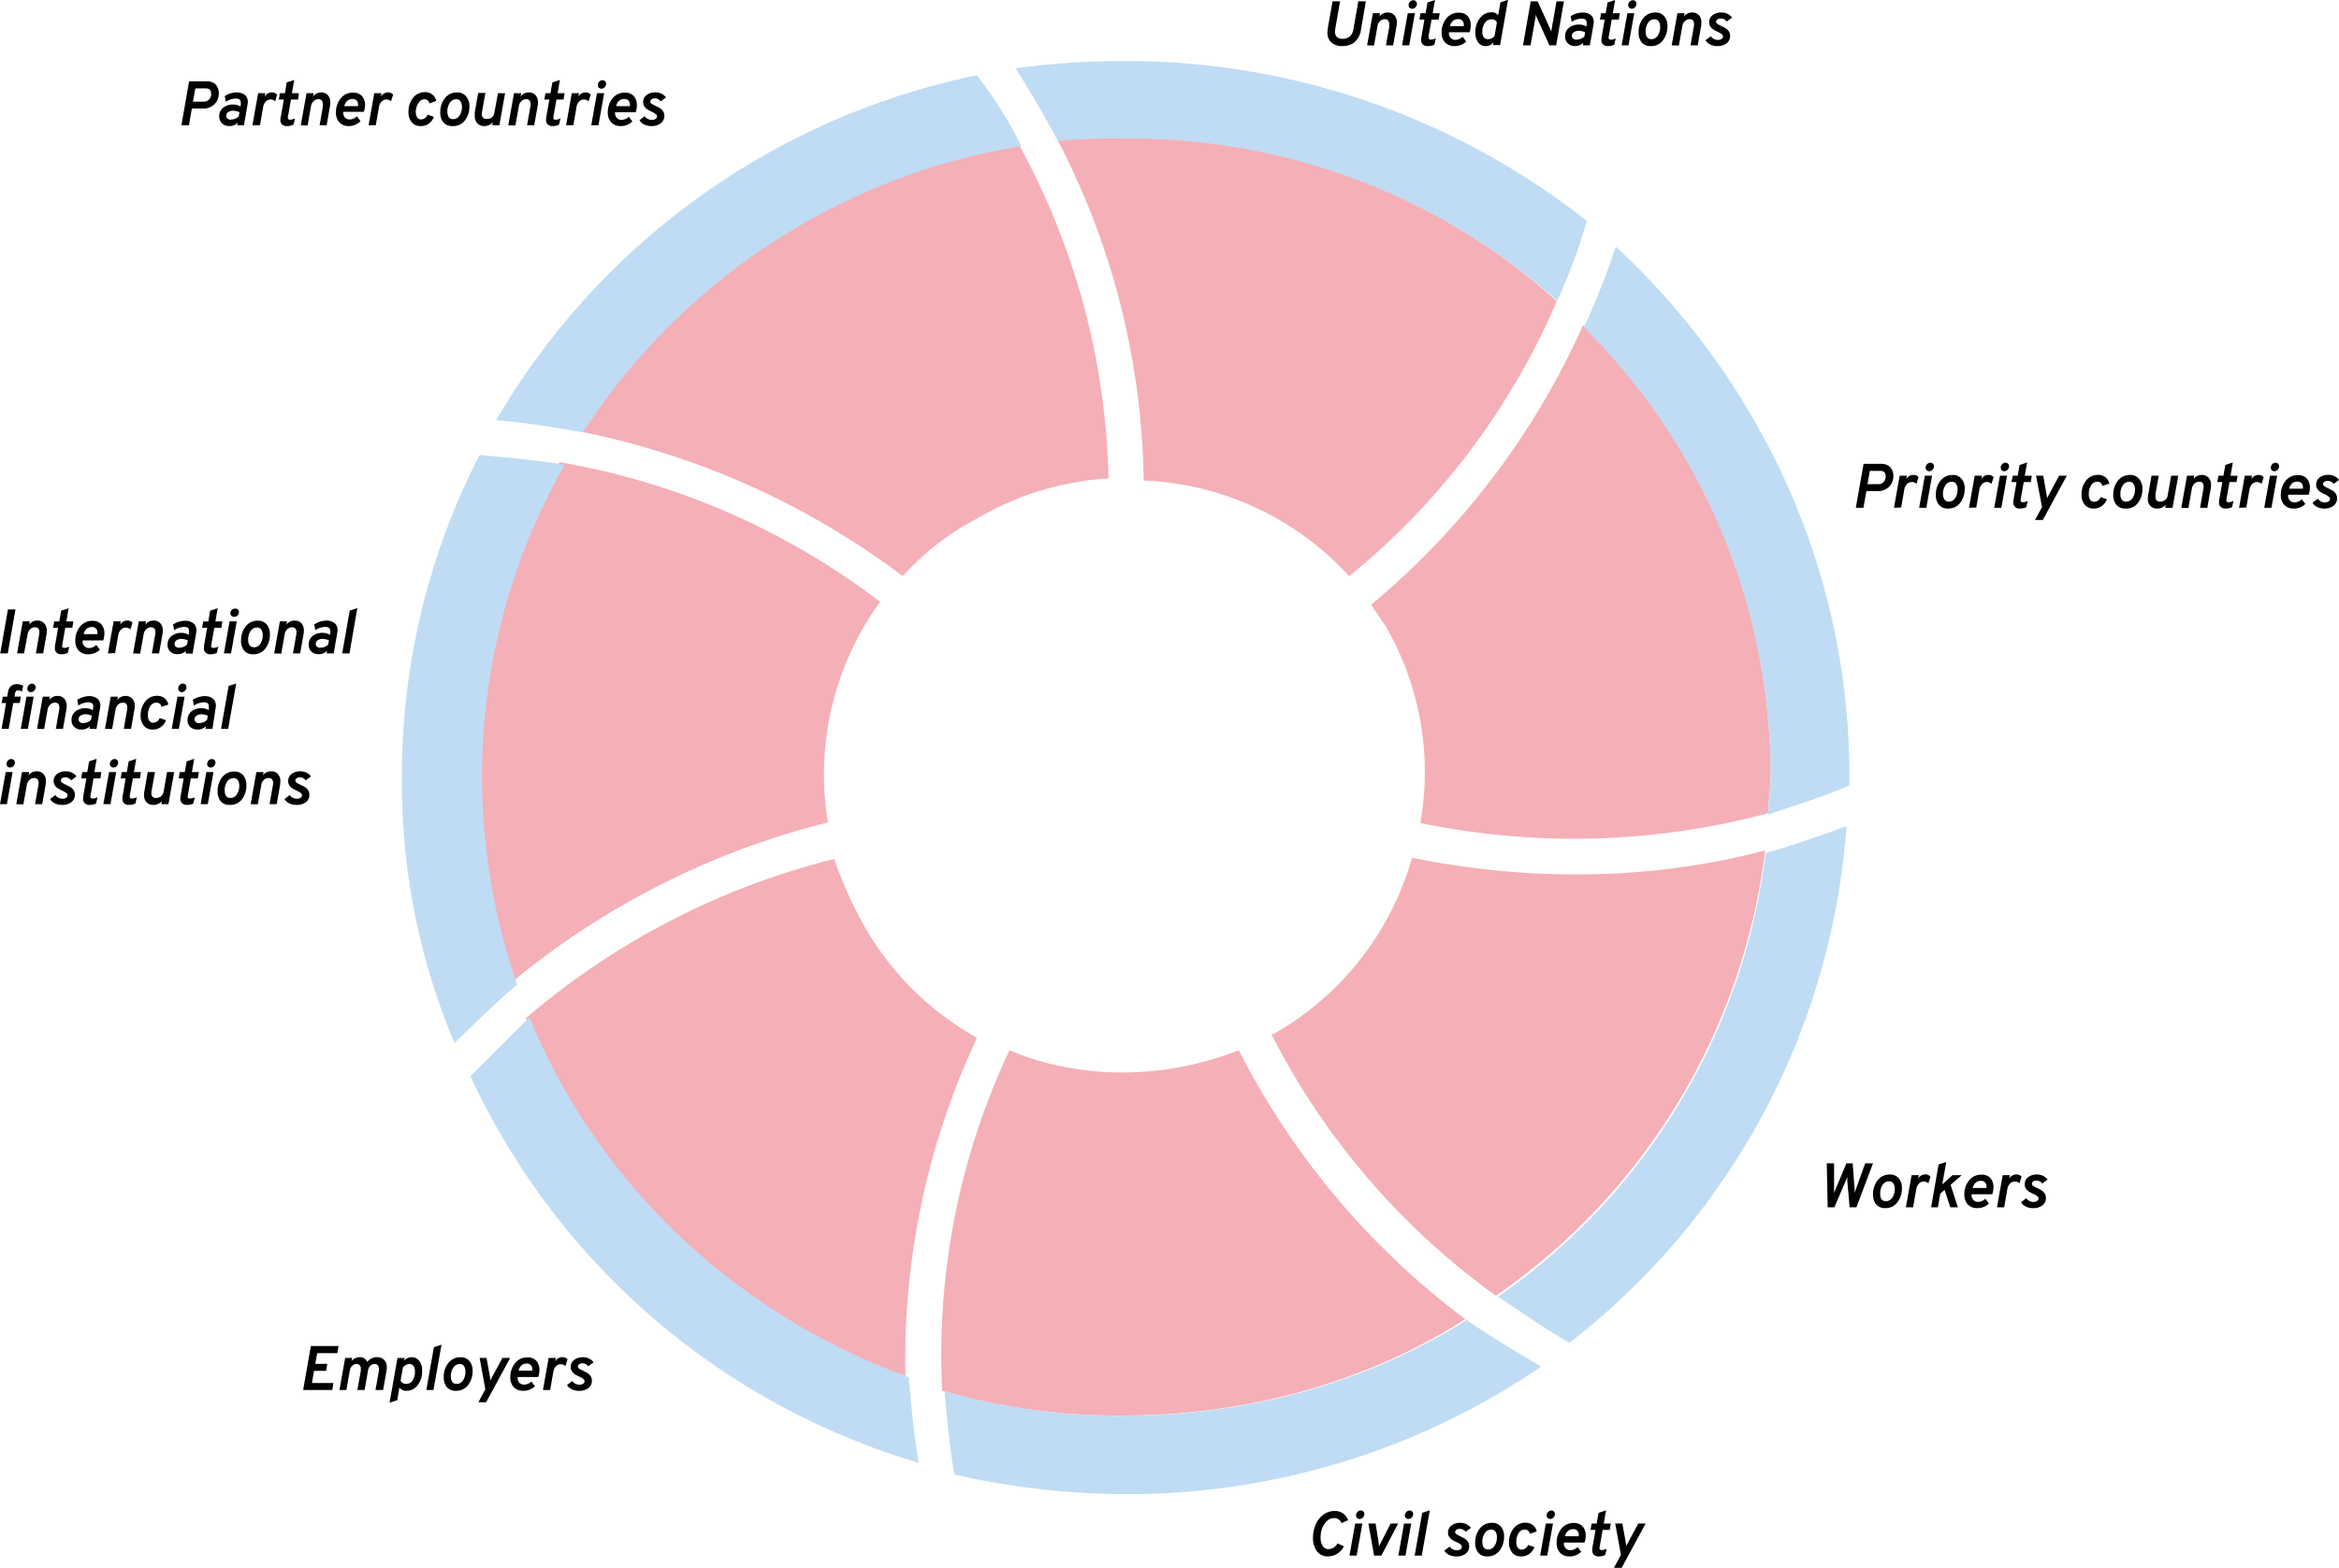 <svg xmlns="http://www.w3.org/2000/svg" viewBox="0 0 409.64 274.59"><path d="M235.85,9.48a2.78,2.78,0,0,1-1.85-.6,2.22,2.22,0,0,1-.72-1.8A6.57,6.57,0,0,1,233.39,6l.78-4.36h1.31l-.8,4.58a5.59,5.59,0,0,0-.08.73c0,.84.45,1.26,1.33,1.26a2,2,0,0,0,1.25-.4,2.22,2.22,0,0,0,.66-1.4l.84-4.77H240l-.84,4.87A3.62,3.62,0,0,1,238,8.82,3.38,3.38,0,0,1,235.85,9.48Z" transform="translate(-0.79 -1.41)"/><path d="M240.22,9.35l1-5.62h1.26l-.1.57a1.72,1.72,0,0,1,1.41-.7,1.52,1.52,0,0,1,1.21.48,1.85,1.85,0,0,1,.43,1.29,3.68,3.68,0,0,1-.09.79l-.56,3.19h-1.26l.57-3.18a3,3,0,0,0,0-.53c0-.58-.26-.87-.79-.87a1.22,1.22,0,0,0-.82.34,1.62,1.62,0,0,0-.47,1l-.58,3.28Z" transform="translate(-0.79 -1.41)"/><path d="M246.34,9.35l1-5.62h1.25l-1,5.62Zm1.76-6.41a.59.59,0,0,1-.44-.18.58.58,0,0,1-.17-.44.84.84,0,0,1,.25-.61.77.77,0,0,1,.56-.26.62.62,0,0,1,.46.18.59.59,0,0,1,.18.44.85.85,0,0,1-.26.61A.78.78,0,0,1,248.1,2.94Z" transform="translate(-0.79 -1.41)"/><path d="M250.8,9.48a1.14,1.14,0,0,1-.82-.29,1,1,0,0,1-.3-.76,3.71,3.71,0,0,1,.08-.73l.5-2.86h-.88l.19-1.11h.89l.33-1.88,1.31-.44-.4,2.32h1.23l-.19,1.11h-1.23L251,7.58A2.17,2.17,0,0,0,251,8c0,.23.14.35.41.35a2.13,2.13,0,0,0,.84-.23L252,9.24A2.57,2.57,0,0,1,250.8,9.48Z" transform="translate(-0.79 -1.41)"/><path d="M255.51,9.48a2.17,2.17,0,0,1-1.63-.63,2.42,2.42,0,0,1-.61-1.76,3.83,3.83,0,0,1,.83-2.46,2.67,2.67,0,0,1,2.19-1,2,2,0,0,1,1.53.59,2.3,2.3,0,0,1,.54,1.62,4,4,0,0,1-.2,1.22h-3.61v.12a1.2,1.2,0,0,0,.32.89,1.09,1.09,0,0,0,.8.32,1.77,1.77,0,0,0,1.27-.55l.63.84A2.87,2.87,0,0,1,255.51,9.48ZM254.73,6h2.41a.91.91,0,0,0,0-.33.9.9,0,0,0-1-.91,1.32,1.32,0,0,0-.91.33A1.74,1.74,0,0,0,254.73,6Z" transform="translate(-0.79 -1.41)"/><path d="M261,9.48a1.58,1.58,0,0,1-1.33-.64,2.79,2.79,0,0,1-.49-1.7A3.87,3.87,0,0,1,260,4.56a2.5,2.5,0,0,1,2-1,1.3,1.3,0,0,1,1.16.54l.41-2.29,1.33-.44-1.39,7.94h-1.24l.09-.5A1.65,1.65,0,0,1,261,9.48Zm.41-1.21a1.38,1.38,0,0,0,1.13-.56l.41-2.35A.91.91,0,0,0,262,4.8a1.32,1.32,0,0,0-1.16.62A2.75,2.75,0,0,0,260.4,7a1.59,1.59,0,0,0,.24.92A.8.8,0,0,0,261.36,8.27Z" transform="translate(-0.79 -1.41)"/><path d="M267.52,9.35l1.35-7.7h1.22l2.18,4.81a3,3,0,0,1,.21.55,5.43,5.43,0,0,1,.06-.55l.85-4.81h1.3l-1.36,7.7h-1.18L270,4.61a5.29,5.29,0,0,1-.24-.63s0,.25-.08.64l-.84,4.73Z" transform="translate(-0.79 -1.41)"/><path d="M278,9.35l.09-.45a2.07,2.07,0,0,1-1.53.58A1.76,1.76,0,0,1,275.38,9a1.57,1.57,0,0,1-.48-1.2,1.88,1.88,0,0,1,.68-1.54,2.79,2.79,0,0,1,1.77-.55,2.4,2.4,0,0,1,1.27.35l.05-.28a2,2,0,0,0,0-.39c0-.48-.28-.72-.85-.72a3.36,3.36,0,0,0-1.78.57l-.17-1A4,4,0,0,1,278,3.6a2.48,2.48,0,0,1,.61.07,2.16,2.16,0,0,1,.61.26,1.26,1.26,0,0,1,.5.52,1.78,1.78,0,0,1,.19.83,4.4,4.4,0,0,1-.08.63l-.6,3.44Zm-1.11-1a2,2,0,0,0,1.38-.55l.13-.73a2.51,2.51,0,0,0-1.11-.26,1.52,1.52,0,0,0-.85.23.73.73,0,0,0-.35.67.56.56,0,0,0,.21.46A.9.9,0,0,0,276.93,8.37Z" transform="translate(-0.79 -1.41)"/><path d="M282.37,9.48a1.14,1.14,0,0,1-.82-.29,1,1,0,0,1-.3-.76,3.71,3.71,0,0,1,.08-.73l.5-2.86H281l.19-1.11H282l.33-1.88,1.32-.44-.4,2.32h1.23l-.19,1.11h-1.23l-.48,2.74a2.17,2.17,0,0,0-.07.44c0,.23.14.35.41.35a2.13,2.13,0,0,0,.84-.23l-.26,1.1A2.57,2.57,0,0,1,282.37,9.48Z" transform="translate(-0.79 -1.41)"/><path d="M284.8,9.35l1-5.62H287l-1,5.62Zm1.76-6.41a.57.57,0,0,1-.44-.18.59.59,0,0,1-.18-.44.84.84,0,0,1,.25-.61.79.79,0,0,1,.56-.26.6.6,0,0,1,.64.62.84.84,0,0,1-.25.61A.8.8,0,0,1,286.56,2.94Z" transform="translate(-0.79 -1.41)"/><path d="M289.93,9.48a2,2,0,0,1-1.62-.64,2.67,2.67,0,0,1-.54-1.78,3.78,3.78,0,0,1,.81-2.46,2.57,2.57,0,0,1,2.12-1,1.93,1.93,0,0,1,1.56.66,2.54,2.54,0,0,1,.56,1.7,4,4,0,0,1-.8,2.52A2.54,2.54,0,0,1,289.93,9.48ZM290,8.27a1.29,1.29,0,0,0,1.11-.62,2.53,2.53,0,0,0,.43-1.5,1.69,1.69,0,0,0-.25-1,.87.87,0,0,0-.76-.36,1.27,1.27,0,0,0-1.11.62A2.56,2.56,0,0,0,289,6.91C289,7.82,289.35,8.27,290,8.27Z" transform="translate(-0.79 -1.41)"/><path d="M293.56,9.35l1-5.62h1.26l-.1.57a1.72,1.72,0,0,1,1.41-.7,1.53,1.53,0,0,1,1.21.48,1.89,1.89,0,0,1,.42,1.29,3.65,3.65,0,0,1-.08.79l-.56,3.19h-1.26l.56-3.18a2.26,2.26,0,0,0,.06-.53c0-.58-.27-.87-.79-.87a1.22,1.22,0,0,0-.82.34,1.62,1.62,0,0,0-.47,1l-.58,3.28Z" transform="translate(-0.79 -1.41)"/><path d="M301.53,9.48a2.65,2.65,0,0,1-1.23-.28,1.83,1.83,0,0,1-.81-.74l.92-.71a1.48,1.48,0,0,0,1.24.65,1.19,1.19,0,0,0,.64-.16.49.49,0,0,0,.26-.45.51.51,0,0,0-.25-.42,3.28,3.28,0,0,0-.6-.35c-.24-.11-.48-.23-.72-.37a1.8,1.8,0,0,1-.6-.53,1.31,1.31,0,0,1-.25-.8,1.54,1.54,0,0,1,.6-1.26,2.44,2.44,0,0,1,1.55-.46,2.25,2.25,0,0,1,1.11.26,2,2,0,0,1,.74.63l-.93.69a1.25,1.25,0,0,0-1.05-.53,1,1,0,0,0-.58.16.51.51,0,0,0-.23.43.45.45,0,0,0,.25.36,4.28,4.28,0,0,0,.61.34c.24.11.48.23.72.37a1.81,1.81,0,0,1,.62.55,1.37,1.37,0,0,1,.25.82A1.59,1.59,0,0,1,303.18,9,2.59,2.59,0,0,1,301.53,9.48Z" transform="translate(-0.79 -1.41)"/><path d="M32.56,23.35l1.35-7.7H37a2.57,2.57,0,0,1,1,.19,1.66,1.66,0,0,1,.67.5A2.29,2.29,0,0,1,39,17a2.37,2.37,0,0,1,.11.76,2.61,2.61,0,0,1-.74,1.88,2.71,2.71,0,0,1-2.07.78H34.39l-.51,2.92Zm3.88-4.14a1.23,1.23,0,0,0,1-.41,1.37,1.37,0,0,0,.34-.91c0-.68-.31-1-.93-1H35l-.42,2.33Z" transform="translate(-0.79 -1.41)"/><path d="M42.34,23.35l.08-.45a2,2,0,0,1-1.52.59A1.74,1.74,0,0,1,39.67,23a1.54,1.54,0,0,1-.48-1.19,1.85,1.85,0,0,1,.69-1.54,2.7,2.7,0,0,1,1.76-.55,2.4,2.4,0,0,1,1.27.35l.05-.29a1.89,1.89,0,0,0,0-.38c0-.49-.29-.73-.86-.73a3.3,3.3,0,0,0-1.77.57l-.18-1a4,4,0,0,1,2.14-.65,2.62,2.62,0,0,1,.61.08,2.38,2.38,0,0,1,.61.25,1.3,1.3,0,0,1,.49.52,1.67,1.67,0,0,1,.19.83,4.09,4.09,0,0,1-.08.63l-.59,3.44Zm-1.11-1a2,2,0,0,0,1.37-.55l.13-.73a2.38,2.38,0,0,0-1.11-.26,1.51,1.51,0,0,0-.85.22.76.76,0,0,0-.35.68.55.55,0,0,0,.22.46A.89.89,0,0,0,41.23,22.38Z" transform="translate(-0.79 -1.41)"/><path d="M45,23.35l1-5.62h1.25l-.11.6a1.5,1.5,0,0,1,1.28-.74,1.21,1.21,0,0,1,.89.39L49,19.15a1.23,1.23,0,0,0-.83-.32,1.18,1.18,0,0,0-.79.33,1.73,1.73,0,0,0-.51,1.05l-.55,3.14Z" transform="translate(-0.79 -1.41)"/><path d="M51,23.49a1.14,1.14,0,0,1-.82-.29,1.06,1.06,0,0,1-.29-.77A3.75,3.75,0,0,1,50,21.7l.5-2.86h-.88l.2-1.11h.88L51,15.85l1.32-.44-.41,2.32h1.23L53,18.84H51.75l-.48,2.74a2.28,2.28,0,0,0-.07.44c0,.24.14.36.41.36a2,2,0,0,0,.85-.24l-.27,1.1A2.44,2.44,0,0,1,51,23.49Z" transform="translate(-0.79 -1.41)"/><path d="M53.47,23.35l1-5.62h1.25l-.1.58A1.75,1.75,0,0,1,57,17.6a1.53,1.53,0,0,1,1.22.49,1.88,1.88,0,0,1,.42,1.28,3.61,3.61,0,0,1-.09.79L58,23.35H56.76l.56-3.17a3.07,3.07,0,0,0,0-.53c0-.58-.26-.87-.79-.87a1.17,1.17,0,0,0-.81.34,1.63,1.63,0,0,0-.48,1l-.58,3.27Z" transform="translate(-0.79 -1.41)"/><path d="M61.87,23.49a2.14,2.14,0,0,1-1.63-.64,2.39,2.39,0,0,1-.61-1.75,3.77,3.77,0,0,1,.83-2.46,2.66,2.66,0,0,1,2.18-1,2,2,0,0,1,1.54.59,2.3,2.3,0,0,1,.54,1.62A3.68,3.68,0,0,1,64.51,21H60.9v.12a1.23,1.23,0,0,0,.32.89,1.08,1.08,0,0,0,.81.32,1.77,1.77,0,0,0,1.27-.55l.63.84A2.84,2.84,0,0,1,61.87,23.49ZM61.09,20H63.5a1.8,1.8,0,0,0,0-.33.91.91,0,0,0-1-.92,1.29,1.29,0,0,0-.91.34A1.67,1.67,0,0,0,61.09,20Z" transform="translate(-0.79 -1.41)"/><path d="M65.34,23.35l1-5.62h1.25l-.11.6a1.5,1.5,0,0,1,1.28-.74,1.23,1.23,0,0,1,.89.39l-.38,1.17a1.21,1.21,0,0,0-.82-.32,1.18,1.18,0,0,0-.79.33,1.73,1.73,0,0,0-.51,1.05l-.55,3.14Z" transform="translate(-0.79 -1.41)"/><path d="M74.44,23.49a2,2,0,0,1-1.55-.67A2.71,2.71,0,0,1,72.33,21a3.76,3.76,0,0,1,.8-2.45,2.56,2.56,0,0,1,2.1-1,2,2,0,0,1,1.28.42,1.9,1.9,0,0,1,.68,1.11L76,19.54a.85.85,0,0,0-.9-.74,1.21,1.21,0,0,0-1,.63A2.69,2.69,0,0,0,73.61,21a1.78,1.78,0,0,0,.23.95.74.74,0,0,0,.68.37,1.22,1.22,0,0,0,1.15-.83l1.11.39a2.67,2.67,0,0,1-.92,1.21A2.44,2.44,0,0,1,74.44,23.49Z" transform="translate(-0.79 -1.41)"/><path d="M80.07,23.49a2.06,2.06,0,0,1-1.63-.64,2.68,2.68,0,0,1-.54-1.78,3.8,3.8,0,0,1,.81-2.47,2.63,2.63,0,0,1,2.13-1,1.92,1.92,0,0,1,1.55.66A2.57,2.57,0,0,1,83,20a3.93,3.93,0,0,1-.8,2.51A2.54,2.54,0,0,1,80.07,23.49Zm.08-1.21a1.29,1.29,0,0,0,1.11-.62,2.58,2.58,0,0,0,.43-1.51,1.73,1.73,0,0,0-.25-1,.87.87,0,0,0-.76-.36,1.3,1.3,0,0,0-1.11.63,2.53,2.53,0,0,0-.43,1.48C79.14,21.82,79.48,22.28,80.15,22.28Z" transform="translate(-0.79 -1.41)"/><path d="M87,23.35l.09-.52a2,2,0,0,1-1.57.66A1.51,1.51,0,0,1,84.39,23a1.77,1.77,0,0,1-.45-1.3,6,6,0,0,1,0-.63l.6-3.38h1.26l-.57,3.18a3.38,3.38,0,0,0-.06.53.85.85,0,0,0,.21.62.77.77,0,0,0,.59.22A1.43,1.43,0,0,0,86.9,22a1.36,1.36,0,0,0,.48-.9L88,17.73h1.25l-1,5.62Z" transform="translate(-0.79 -1.41)"/><path d="M89.81,23.35l1-5.62h1.26l-.1.58a1.72,1.72,0,0,1,1.4-.71,1.51,1.51,0,0,1,1.22.49A1.88,1.88,0,0,1,95,19.37a4.32,4.32,0,0,1-.08.79l-.57,3.19H93.1l.56-3.17a2.33,2.33,0,0,0,.06-.53c0-.58-.27-.87-.8-.87a1.17,1.17,0,0,0-.81.34,1.57,1.57,0,0,0-.47,1l-.59,3.27Z" transform="translate(-0.79 -1.41)"/><path d="M97.53,23.49a1.13,1.13,0,0,1-.81-.29,1,1,0,0,1-.3-.77,3.79,3.79,0,0,1,.08-.73L97,18.84h-.88l.2-1.11h.88l.33-1.88,1.32-.44-.4,2.32h1.23l-.19,1.11H98.25l-.49,2.74a3,3,0,0,0-.06.44c0,.24.13.36.41.36a2,2,0,0,0,.84-.24l-.26,1.1A2.45,2.45,0,0,1,97.53,23.49Z" transform="translate(-0.79 -1.41)"/><path d="M99.93,23.35l1-5.62h1.26l-.11.6a1.48,1.48,0,0,1,1.27-.74,1.2,1.2,0,0,1,.89.39l-.37,1.17a1.23,1.23,0,0,0-.83-.32,1.18,1.18,0,0,0-.79.33,1.68,1.68,0,0,0-.5,1.05l-.55,3.14Z" transform="translate(-0.79 -1.41)"/><path d="M104.34,23.35l1-5.62h1.26l-1,5.62Zm1.76-6.41a.64.64,0,0,1-.44-.17.6.6,0,0,1-.17-.44.86.86,0,0,1,.25-.62.76.76,0,0,1,.56-.25.64.64,0,0,1,.46.17.6.6,0,0,1,.18.44.86.86,0,0,1-.25.61A.78.78,0,0,1,106.1,16.94Z" transform="translate(-0.79 -1.41)"/><path d="M109.48,23.49a2.12,2.12,0,0,1-1.63-.64,2.39,2.39,0,0,1-.61-1.75,3.77,3.77,0,0,1,.83-2.46,2.66,2.66,0,0,1,2.18-1,2,2,0,0,1,1.53.59,2.26,2.26,0,0,1,.55,1.62,3.68,3.68,0,0,1-.21,1.22h-3.61v.12a1.23,1.23,0,0,0,.32.89,1.06,1.06,0,0,0,.8.32,1.79,1.79,0,0,0,1.28-.55l.63.84A2.85,2.85,0,0,1,109.48,23.49ZM108.7,20h2.41a1.8,1.8,0,0,0,0-.33.92.92,0,0,0-1-.92,1.31,1.31,0,0,0-.92.34A1.72,1.72,0,0,0,108.7,20Z" transform="translate(-0.79 -1.41)"/><path d="M114.83,23.49a2.78,2.78,0,0,1-1.23-.28,1.85,1.85,0,0,1-.81-.75l.91-.7a1.52,1.52,0,0,0,1.25.65,1.14,1.14,0,0,0,.63-.16.51.51,0,0,0,.27-.46.53.53,0,0,0-.25-.42A3.66,3.66,0,0,0,115,21q-.36-.16-.72-.36a1.72,1.72,0,0,1-.6-.54,1.28,1.28,0,0,1-.25-.79,1.51,1.51,0,0,1,.6-1.26,2.44,2.44,0,0,1,1.54-.47,2.29,2.29,0,0,1,1.12.27,2,2,0,0,1,.74.62l-.93.7a1.22,1.22,0,0,0-1-.53,1,1,0,0,0-.59.16.47.47,0,0,0-.22.42.46.46,0,0,0,.25.37,4.8,4.8,0,0,0,.61.33c.24.11.48.24.72.37a1.94,1.94,0,0,1,.62.56,1.32,1.32,0,0,1,.25.81,1.58,1.58,0,0,1-.61,1.32A2.55,2.55,0,0,1,114.83,23.49Z" transform="translate(-0.79 -1.41)"/><path d="M325.81,90.35l1.36-7.7h3.08a2.4,2.4,0,0,1,1,.19,1.64,1.64,0,0,1,.67.5,2.05,2.05,0,0,1,.35.67,2.36,2.36,0,0,1,.12.75,2.64,2.64,0,0,1-.74,1.88,2.74,2.74,0,0,1-2.08.78h-1.91l-.52,2.93Zm3.89-4.15a1.25,1.25,0,0,0,1-.4,1.4,1.4,0,0,0,.34-.92c0-.67-.31-1-.94-1h-1.83l-.42,2.33Z" transform="translate(-0.79 -1.41)"/><path d="M332.49,90.35l1-5.62h1.25l-.11.59a1.49,1.49,0,0,1,1.28-.73,1.2,1.2,0,0,1,.89.38l-.37,1.18a1.19,1.19,0,0,0-.83-.32,1.21,1.21,0,0,0-.79.32,1.79,1.79,0,0,0-.51,1l-.55,3.15Z" transform="translate(-0.79 -1.41)"/><path d="M336.9,90.35l1-5.62h1.26l-1,5.62Zm1.76-6.41a.6.6,0,0,1-.44-.18.59.59,0,0,1-.18-.44.85.85,0,0,1,.26-.61.77.77,0,0,1,.56-.26.62.62,0,0,1,.46.18.59.59,0,0,1,.18.44.85.85,0,0,1-.26.61A.78.78,0,0,1,338.66,83.94Z" transform="translate(-0.79 -1.41)"/><path d="M342,90.48a2,2,0,0,1-1.62-.64,2.62,2.62,0,0,1-.55-1.78,3.78,3.78,0,0,1,.81-2.46,2.6,2.6,0,0,1,2.13-1,1.91,1.91,0,0,1,1.55.66,2.54,2.54,0,0,1,.56,1.7,4,4,0,0,1-.8,2.52A2.52,2.52,0,0,1,342,90.48Zm.09-1.21a1.32,1.32,0,0,0,1.11-.62,2.6,2.6,0,0,0,.43-1.5,1.69,1.69,0,0,0-.26-1,.87.87,0,0,0-.76-.36,1.29,1.29,0,0,0-1.11.62,2.64,2.64,0,0,0-.43,1.49C341.11,88.82,341.45,89.27,342.13,89.27Z" transform="translate(-0.79 -1.41)"/><path d="M345.63,90.35l1-5.62h1.26l-.11.59a1.47,1.47,0,0,1,1.27-.73,1.23,1.23,0,0,1,.9.38l-.38,1.18a1.18,1.18,0,0,0-.82-.32,1.19,1.19,0,0,0-.79.32,1.79,1.79,0,0,0-.51,1l-.55,3.15Z" transform="translate(-0.79 -1.41)"/><path d="M350.05,90.35l1-5.62h1.25l-1,5.62Zm1.76-6.41a.57.57,0,0,1-.44-.18.59.59,0,0,1-.18-.44.84.84,0,0,1,.25-.61.79.79,0,0,1,.56-.26.64.64,0,0,1,.47.18.62.62,0,0,1,.17.44.84.84,0,0,1-.25.61A.8.8,0,0,1,351.81,83.94Z" transform="translate(-0.79 -1.41)"/><path d="M354.5,90.48a1.11,1.11,0,0,1-.81-.29,1,1,0,0,1-.3-.76,3.71,3.71,0,0,1,.08-.73l.49-2.86h-.88l.2-1.11h.88l.33-1.88,1.32-.44-.41,2.32h1.23l-.18,1.11h-1.23l-.49,2.74a2.83,2.83,0,0,0-.06.44c0,.23.13.35.4.35a2.13,2.13,0,0,0,.85-.23l-.26,1.1A2.61,2.61,0,0,1,354.5,90.48Z" transform="translate(-0.79 -1.41)"/><path d="M357.2,92.48l1.22-2.26-1.05-5.49h1.26l.61,3.45c0,.21.06.37.08.49a3.43,3.43,0,0,1,.23-.49l1.86-3.45h1.35l-4.2,7.75Z" transform="translate(-0.79 -1.41)"/><path d="M367.45,90.48a1.9,1.9,0,0,1-1.55-.67,2.65,2.65,0,0,1-.56-1.77,3.8,3.8,0,0,1,.79-2.46,2.57,2.57,0,0,1,2.1-1,2.09,2.09,0,0,1,1.29.41,1.94,1.94,0,0,1,.68,1.12l-1.22.4a.84.84,0,0,0-.9-.73,1.2,1.2,0,0,0-1.06.62,2.77,2.77,0,0,0-.41,1.53,1.79,1.79,0,0,0,.23,1,.76.76,0,0,0,.68.36,1.19,1.19,0,0,0,1.15-.82l1.11.38a2.56,2.56,0,0,1-.92,1.21A2.38,2.38,0,0,1,367.45,90.48Z" transform="translate(-0.79 -1.41)"/><path d="M373.07,90.48a2,2,0,0,1-1.62-.64,2.62,2.62,0,0,1-.55-1.78,3.78,3.78,0,0,1,.81-2.46,2.6,2.6,0,0,1,2.13-1,1.91,1.91,0,0,1,1.55.66A2.54,2.54,0,0,1,376,87a4,4,0,0,1-.8,2.52A2.52,2.52,0,0,1,373.07,90.48Zm.09-1.21a1.32,1.32,0,0,0,1.11-.62,2.6,2.6,0,0,0,.43-1.5,1.69,1.69,0,0,0-.26-1,.87.87,0,0,0-.76-.36,1.29,1.29,0,0,0-1.11.62,2.64,2.64,0,0,0-.43,1.49C372.14,88.82,372.48,89.27,373.16,89.27Z" transform="translate(-0.79 -1.41)"/><path d="M380,90.35l.09-.53a2,2,0,0,1-1.58.66,1.51,1.51,0,0,1-1.11-.45,1.75,1.75,0,0,1-.45-1.3,4.11,4.11,0,0,1,.06-.62l.59-3.38h1.26l-.57,3.18a4.34,4.34,0,0,0,0,.53.86.86,0,0,0,.21.62.78.78,0,0,0,.58.21,1.29,1.29,0,0,0,1.36-1.19l.6-3.35h1.24l-1,5.62Z" transform="translate(-0.79 -1.41)"/><path d="M382.81,90.35l1-5.62h1.26l-.1.57a1.72,1.72,0,0,1,1.41-.7,1.52,1.52,0,0,1,1.21.48,1.85,1.85,0,0,1,.43,1.29,3.68,3.68,0,0,1-.09.79l-.56,3.19H386.1l.56-3.18a2.26,2.26,0,0,0,.06-.53c0-.58-.26-.87-.79-.87a1.22,1.22,0,0,0-.82.34,1.62,1.62,0,0,0-.47,1l-.58,3.28Z" transform="translate(-0.79 -1.41)"/><path d="M390.54,90.48a1.14,1.14,0,0,1-.82-.29,1,1,0,0,1-.3-.76,3.71,3.71,0,0,1,.08-.73l.5-2.86h-.88l.19-1.11h.88l.33-1.88,1.32-.44-.4,2.32h1.23l-.19,1.11h-1.23l-.48,2.74a2.17,2.17,0,0,0-.07.44c0,.23.14.35.41.35a2.22,2.22,0,0,0,.85-.23l-.27,1.1A2.57,2.57,0,0,1,390.54,90.48Z" transform="translate(-0.79 -1.41)"/><path d="M392.93,90.35l1-5.62h1.26l-.11.59a1.47,1.47,0,0,1,1.27-.73,1.19,1.19,0,0,1,.89.38l-.37,1.18a1.18,1.18,0,0,0-.82-.32,1.24,1.24,0,0,0-.8.32,1.79,1.79,0,0,0-.5,1l-.55,3.15Z" transform="translate(-0.79 -1.41)"/><path d="M397.34,90.35l1-5.62h1.26l-1,5.62Zm1.76-6.41a.57.57,0,0,1-.43-.18.59.59,0,0,1-.18-.44.84.84,0,0,1,.25-.61.79.79,0,0,1,.56-.26.6.6,0,0,1,.46.18.59.59,0,0,1,.18.44.84.84,0,0,1-.25.61A.8.8,0,0,1,399.1,83.94Z" transform="translate(-0.79 -1.41)"/><path d="M402.48,90.48a2.17,2.17,0,0,1-1.63-.63,2.42,2.42,0,0,1-.61-1.76,3.77,3.77,0,0,1,.83-2.46,2.65,2.65,0,0,1,2.18-1,2,2,0,0,1,1.54.59,2.3,2.3,0,0,1,.54,1.62,3.73,3.73,0,0,1-.21,1.22h-3.61v.12a1.24,1.24,0,0,0,.32.89,1.12,1.12,0,0,0,.81.32,1.77,1.77,0,0,0,1.27-.55l.63.84A2.87,2.87,0,0,1,402.48,90.48ZM401.7,87h2.41a1.82,1.82,0,0,0,0-.33.9.9,0,0,0-1-.91,1.32,1.32,0,0,0-.91.33A1.74,1.74,0,0,0,401.7,87Z" transform="translate(-0.79 -1.41)"/><path d="M407.83,90.48a2.65,2.65,0,0,1-1.23-.28,1.83,1.83,0,0,1-.81-.74l.92-.71a1.48,1.48,0,0,0,1.24.65,1.19,1.19,0,0,0,.64-.16.49.49,0,0,0,.26-.45.51.51,0,0,0-.25-.42A3.28,3.28,0,0,0,408,88c-.24-.11-.48-.23-.72-.37a1.8,1.8,0,0,1-.6-.53,1.31,1.31,0,0,1-.25-.8,1.54,1.54,0,0,1,.6-1.26,2.44,2.44,0,0,1,1.55-.46,2.25,2.25,0,0,1,1.11.26,2,2,0,0,1,.74.63l-.93.69a1.25,1.25,0,0,0-1.05-.53,1,1,0,0,0-.58.16.51.51,0,0,0-.23.43.45.45,0,0,0,.25.36,4.28,4.28,0,0,0,.61.34c.24.11.48.23.72.37a1.81,1.81,0,0,1,.62.55,1.37,1.37,0,0,1,.25.82,1.59,1.59,0,0,1-.61,1.32A2.59,2.59,0,0,1,407.83,90.48Z" transform="translate(-0.79 -1.41)"/><path d="M.83,115.85l1.35-7.7H3.5l-1.35,7.7Z" transform="translate(-0.79 -1.41)"/><path d="M3.78,115.85l1-5.62H6l-.1.57a1.72,1.72,0,0,1,1.41-.7,1.52,1.52,0,0,1,1.21.48A1.89,1.89,0,0,1,9,111.87a3.68,3.68,0,0,1-.09.79l-.56,3.19H7.07l.56-3.18a2.26,2.26,0,0,0,.06-.53c0-.58-.26-.87-.79-.87a1.22,1.22,0,0,0-.82.34,1.62,1.62,0,0,0-.47,1L5,115.85Z" transform="translate(-0.79 -1.41)"/><path d="M11.51,116a1.14,1.14,0,0,1-.82-.29,1,1,0,0,1-.29-.76,3.68,3.68,0,0,1,.07-.73l.5-2.86h-.88l.19-1.11h.89l.33-1.88,1.31-.44-.4,2.32h1.23l-.19,1.11H12.22l-.48,2.74a2.17,2.17,0,0,0-.07.44c0,.23.14.35.41.35a2.13,2.13,0,0,0,.84-.23l-.26,1.1A2.57,2.57,0,0,1,11.51,116Z" transform="translate(-0.79 -1.41)"/><path d="M16.23,116a2.18,2.18,0,0,1-1.64-.63,2.42,2.42,0,0,1-.61-1.76,3.83,3.83,0,0,1,.83-2.46,2.67,2.67,0,0,1,2.19-1,2,2,0,0,1,1.53.59,2.3,2.3,0,0,1,.54,1.62,4,4,0,0,1-.2,1.22H15.26v.12a1.2,1.2,0,0,0,.32.89,1.09,1.09,0,0,0,.8.32,1.77,1.77,0,0,0,1.27-.55l.63.84A2.86,2.86,0,0,1,16.23,116Zm-.79-3.53h2.41a.91.91,0,0,0,0-.33.9.9,0,0,0-1-.91,1.32,1.32,0,0,0-.91.33A1.74,1.74,0,0,0,15.44,112.45Z" transform="translate(-0.79 -1.41)"/><path d="M19.69,115.85l1-5.62h1.25l-.11.59a1.49,1.49,0,0,1,1.28-.73,1.2,1.2,0,0,1,.89.38l-.37,1.18a1.18,1.18,0,0,0-1.62,0,1.79,1.79,0,0,0-.51,1l-.55,3.15Z" transform="translate(-0.79 -1.41)"/><path d="M24.1,115.85l1-5.62h1.25l-.09.57a1.71,1.71,0,0,1,1.4-.7,1.54,1.54,0,0,1,1.22.48,1.89,1.89,0,0,1,.42,1.29,3.68,3.68,0,0,1-.09.79l-.56,3.19H27.39l.56-3.18a2.26,2.26,0,0,0,.06-.53c0-.58-.27-.87-.8-.87a1.22,1.22,0,0,0-.81.34,1.57,1.57,0,0,0-.47,1l-.59,3.28Z" transform="translate(-0.79 -1.41)"/><path d="M33.29,115.85l.08-.45a2.05,2.05,0,0,1-1.53.58,1.77,1.77,0,0,1-1.22-.44,1.57,1.57,0,0,1-.48-1.2,1.86,1.86,0,0,1,.69-1.54,2.76,2.76,0,0,1,1.76-.55,2.4,2.4,0,0,1,1.27.35l0-.28a2.08,2.08,0,0,0,.05-.39c0-.48-.29-.72-.86-.72a3.3,3.3,0,0,0-1.77.57l-.18-1a4,4,0,0,1,2.14-.65,2.6,2.6,0,0,1,.61.07,2.43,2.43,0,0,1,.61.26A1.24,1.24,0,0,1,35,111a1.67,1.67,0,0,1,.19.83,4.4,4.4,0,0,1-.08.63l-.59,3.44Zm-1.12-1a2,2,0,0,0,1.38-.55l.13-.73a2.51,2.51,0,0,0-1.11-.26,1.52,1.52,0,0,0-.85.23.75.75,0,0,0-.35.67.54.54,0,0,0,.22.46A.87.87,0,0,0,32.17,114.87Z" transform="translate(-0.79 -1.41)"/><path d="M37.61,116a1.14,1.14,0,0,1-.82-.29,1,1,0,0,1-.29-.76,3.68,3.68,0,0,1,.07-.73l.5-2.86h-.88l.2-1.11h.88l.33-1.88,1.32-.44-.41,2.32h1.23l-.18,1.11H38.32l-.48,2.74a3.29,3.29,0,0,0-.07.44c0,.23.14.35.41.35a2.13,2.13,0,0,0,.85-.23l-.27,1.1A2.54,2.54,0,0,1,37.61,116Z" transform="translate(-0.79 -1.41)"/><path d="M40,115.85l1-5.62h1.25l-1,5.62Zm1.76-6.41a.61.61,0,0,1-.62-.62.85.85,0,0,1,.26-.61A.76.76,0,0,1,42,108a.62.62,0,0,1,.46.18.59.59,0,0,1,.18.44.85.85,0,0,1-.26.61A.8.8,0,0,1,41.8,109.44Z" transform="translate(-0.79 -1.41)"/><path d="M45.18,116a2,2,0,0,1-1.63-.64,2.67,2.67,0,0,1-.54-1.78,3.78,3.78,0,0,1,.81-2.46,2.6,2.6,0,0,1,2.13-1,1.92,1.92,0,0,1,1.55.66,2.54,2.54,0,0,1,.56,1.7,4,4,0,0,1-.8,2.52A2.53,2.53,0,0,1,45.18,116Zm.08-1.21a1.32,1.32,0,0,0,1.12-.62,2.6,2.6,0,0,0,.42-1.5,1.69,1.69,0,0,0-.25-1,.87.87,0,0,0-.76-.36,1.29,1.29,0,0,0-1.11.62,2.64,2.64,0,0,0-.43,1.49C44.25,114.32,44.59,114.77,45.26,114.77Z" transform="translate(-0.79 -1.41)"/><path d="M48.81,115.85l1-5.62h1.25l-.1.57a1.73,1.73,0,0,1,1.41-.7,1.55,1.55,0,0,1,1.22.48,1.89,1.89,0,0,1,.42,1.29,3.68,3.68,0,0,1-.09.79l-.56,3.19H52.1l.56-3.18a3,3,0,0,0,.05-.53c0-.58-.26-.87-.79-.87a1.2,1.2,0,0,0-.81.34,1.63,1.63,0,0,0-.48,1l-.58,3.28Z" transform="translate(-0.79 -1.41)"/><path d="M58,115.85l.09-.45a2.07,2.07,0,0,1-1.53.58,1.76,1.76,0,0,1-1.22-.44,1.57,1.57,0,0,1-.48-1.2,1.85,1.85,0,0,1,.68-1.54,2.79,2.79,0,0,1,1.77-.55,2.34,2.34,0,0,1,1.26.35l.06-.28a2,2,0,0,0,0-.39c0-.48-.28-.72-.86-.72a3.33,3.33,0,0,0-1.77.57l-.17-1A3.92,3.92,0,0,1,58,110.1a2.48,2.48,0,0,1,.61.07,2.29,2.29,0,0,1,.61.26,1.26,1.26,0,0,1,.5.52,1.78,1.78,0,0,1,.18.83,4,4,0,0,1-.07.63l-.6,3.44Zm-1.11-1a2,2,0,0,0,1.38-.55l.13-.73a2.51,2.51,0,0,0-1.11-.26,1.55,1.55,0,0,0-.86.23.74.74,0,0,0-.34.67.56.56,0,0,0,.21.46A.9.9,0,0,0,56.88,114.87Z" transform="translate(-0.79 -1.41)"/><path d="M60.72,115.85l1.32-7.5,1.33-.44L62,115.85Z" transform="translate(-0.79 -1.41)"/><path d="M3.11,124.54l-.8,4.51H1.07l.79-4.51H1.08l.2-1.11h.78l.15-.9a1.54,1.54,0,0,1,.56-1,1.67,1.67,0,0,1,1-.3,2.19,2.19,0,0,1,1.08.29l-.19,1a1.76,1.76,0,0,0-.74-.19q-.39,0-.48.45l-.12.64H4.44l-.19,1.11Zm1.32,4.51,1-5.62H6.68l-1,5.62Zm1.76-6.41a.6.6,0,0,1-.44-.18.62.62,0,0,1-.17-.44.84.84,0,0,1,.25-.61.79.79,0,0,1,.56-.26.6.6,0,0,1,.46.18.59.59,0,0,1,.18.44.88.88,0,0,1-.25.61A.82.82,0,0,1,6.19,122.64Z" transform="translate(-0.79 -1.41)"/><path d="M7.28,129.05l1-5.62H9.53l-.1.57a1.71,1.71,0,0,1,1.4-.7,1.54,1.54,0,0,1,1.22.48,1.89,1.89,0,0,1,.42,1.29,4.41,4.41,0,0,1-.08.79l-.57,3.19H10.57l.56-3.18a2.26,2.26,0,0,0,.06-.53c0-.58-.27-.87-.8-.87a1.22,1.22,0,0,0-.81.34,1.57,1.57,0,0,0-.47,1l-.59,3.28Z" transform="translate(-0.79 -1.41)"/><path d="M16.47,129.05l.09-.45a2.07,2.07,0,0,1-1.53.58,1.74,1.74,0,0,1-1.22-.44,1.54,1.54,0,0,1-.49-1.2A1.86,1.86,0,0,1,14,126a2.78,2.78,0,0,1,1.76-.55,2.38,2.38,0,0,1,1.27.35l.05-.28a2.08,2.08,0,0,0,.05-.39c0-.48-.29-.72-.86-.72a3.3,3.3,0,0,0-1.77.57l-.18-1a4,4,0,0,1,2.14-.65,2.54,2.54,0,0,1,.61.07,2.43,2.43,0,0,1,.61.26,1.24,1.24,0,0,1,.49.52,1.67,1.67,0,0,1,.19.83,4.4,4.4,0,0,1-.08.63l-.59,3.44Zm-1.11-1a2,2,0,0,0,1.37-.55l.13-.73a2.51,2.51,0,0,0-1.11-.26,1.52,1.52,0,0,0-.85.23.75.75,0,0,0-.35.67.54.54,0,0,0,.22.46A.89.89,0,0,0,15.36,128.07Z" transform="translate(-0.79 -1.41)"/><path d="M19.18,129.05l1-5.62h1.26l-.1.57a1.72,1.72,0,0,1,1.41-.7,1.53,1.53,0,0,1,1.21.48,1.89,1.89,0,0,1,.43,1.29,3.68,3.68,0,0,1-.09.79l-.56,3.19H22.47l.56-3.18a2.26,2.26,0,0,0,.06-.53c0-.58-.27-.87-.79-.87a1.22,1.22,0,0,0-.82.34,1.62,1.62,0,0,0-.47,1l-.58,3.28Z" transform="translate(-0.79 -1.41)"/><path d="M27.53,129.18a1.91,1.91,0,0,1-1.55-.67,2.7,2.7,0,0,1-.56-1.77,3.81,3.81,0,0,1,.8-2.46,2.55,2.55,0,0,1,2.09-1,2.05,2.05,0,0,1,1.29.41,1.89,1.89,0,0,1,.68,1.12l-1.22.4a.84.84,0,0,0-.9-.73,1.25,1.25,0,0,0-1.06.62,2.77,2.77,0,0,0-.4,1.53,1.71,1.71,0,0,0,.23,1,.75.75,0,0,0,.68.36,1.19,1.19,0,0,0,1.14-.82l1.11.38a2.54,2.54,0,0,1-.91,1.21A2.37,2.37,0,0,1,27.53,129.18Z" transform="translate(-0.79 -1.41)"/><path d="M30.87,129.05l1-5.62h1.25l-1,5.62Zm1.76-6.41a.57.57,0,0,1-.44-.18A.59.59,0,0,1,32,122a.84.84,0,0,1,.25-.61.79.79,0,0,1,.56-.26.64.64,0,0,1,.47.18.62.62,0,0,1,.17.44.84.84,0,0,1-.25.61A.8.8,0,0,1,32.63,122.64Z" transform="translate(-0.79 -1.41)"/><path d="M36.78,129.05l.09-.45a2.07,2.07,0,0,1-1.53.58,1.76,1.76,0,0,1-1.22-.44,1.57,1.57,0,0,1-.48-1.2,1.88,1.88,0,0,1,.68-1.54,2.79,2.79,0,0,1,1.77-.55,2.4,2.4,0,0,1,1.27.35l0-.28a2,2,0,0,0,0-.39c0-.48-.28-.72-.85-.72a3.3,3.3,0,0,0-1.77.57l-.18-1a4,4,0,0,1,2.13-.65,2.48,2.48,0,0,1,.61.07,2.16,2.16,0,0,1,.61.26,1.26,1.26,0,0,1,.5.52,1.78,1.78,0,0,1,.19.83,4.4,4.4,0,0,1-.08.63L38,129.05Zm-1.11-1a2,2,0,0,0,1.38-.55l.13-.73a2.51,2.51,0,0,0-1.11-.26,1.52,1.52,0,0,0-.85.23.73.73,0,0,0-.35.67.56.56,0,0,0,.21.46A.9.9,0,0,0,35.67,128.07Z" transform="translate(-0.79 -1.41)"/><path d="M39.51,129.05l1.32-7.5,1.33-.44-1.41,7.94Z" transform="translate(-0.79 -1.41)"/><path d="M.79,142.25l1-5.62H3l-1,5.62Zm1.76-6.41a.6.6,0,0,1-.44-.18.58.58,0,0,1-.17-.44.84.84,0,0,1,.25-.61.77.77,0,0,1,.56-.26.62.62,0,0,1,.46.18.59.59,0,0,1,.18.44.85.85,0,0,1-.26.61A.78.78,0,0,1,2.55,135.84Z" transform="translate(-0.79 -1.41)"/><path d="M3.64,142.25l1-5.62H5.89l-.1.57a1.71,1.71,0,0,1,1.4-.7,1.54,1.54,0,0,1,1.22.48,1.89,1.89,0,0,1,.42,1.29,4.41,4.41,0,0,1-.08.79l-.57,3.19H6.93l.56-3.18a2.26,2.26,0,0,0,.06-.53c0-.58-.27-.87-.8-.87a1.22,1.22,0,0,0-.81.34,1.57,1.57,0,0,0-.47,1l-.59,3.28Z" transform="translate(-0.79 -1.41)"/><path d="M11.6,142.38a2.64,2.64,0,0,1-1.22-.28,1.83,1.83,0,0,1-.81-.74l.91-.7a1.51,1.51,0,0,0,1.25.64,1.22,1.22,0,0,0,.63-.15.5.5,0,0,0,0-.88,3.66,3.66,0,0,0-.6-.35c-.24-.11-.48-.23-.72-.37a1.8,1.8,0,0,1-.6-.53,1.31,1.31,0,0,1-.25-.8,1.54,1.54,0,0,1,.6-1.26,2.43,2.43,0,0,1,1.54-.46,2.29,2.29,0,0,1,1.12.26,2.13,2.13,0,0,1,.74.63l-.93.69a1.25,1.25,0,0,0-1-.53,1.05,1.05,0,0,0-.59.16.5.5,0,0,0-.22.43.45.45,0,0,0,.25.36,3.79,3.79,0,0,0,.61.34c.24.11.48.23.72.37a1.91,1.91,0,0,1,.62.55,1.37,1.37,0,0,1,.25.82,1.58,1.58,0,0,1-.61,1.32A2.62,2.62,0,0,1,11.6,142.38Z" transform="translate(-0.79 -1.41)"/><path d="M16.46,142.38a1.1,1.1,0,0,1-.82-.29,1,1,0,0,1-.3-.76,3.71,3.71,0,0,1,.08-.73l.5-2.86H15l.19-1.11h.88l.33-1.88,1.32-.44-.4,2.32h1.23l-.19,1.11H17.17l-.48,2.74a2.17,2.17,0,0,0-.07.44c0,.23.14.35.41.35a2.13,2.13,0,0,0,.84-.23l-.26,1.1A2.57,2.57,0,0,1,16.46,142.38Z" transform="translate(-0.79 -1.41)"/><path d="M18.89,142.25l1-5.62h1.25l-1,5.62Zm1.76-6.41a.57.57,0,0,1-.44-.18.59.59,0,0,1-.18-.44.84.84,0,0,1,.25-.61.79.79,0,0,1,.56-.26.6.6,0,0,1,.64.62.84.84,0,0,1-.25.61A.8.8,0,0,1,20.65,135.84Z" transform="translate(-0.79 -1.41)"/><path d="M23.34,142.38a1.09,1.09,0,0,1-.81-.29,1,1,0,0,1-.3-.76,3.71,3.71,0,0,1,.08-.73l.49-2.86h-.88l.2-1.11H23l.33-1.88,1.32-.44-.41,2.32h1.24l-.19,1.11H24.06l-.49,2.74a2.83,2.83,0,0,0-.06.44c0,.23.13.35.4.35a2.13,2.13,0,0,0,.85-.23l-.26,1.1A2.61,2.61,0,0,1,23.34,142.38Z" transform="translate(-0.79 -1.41)"/><path d="M29.06,142.25l.09-.53a2,2,0,0,1-1.57.66,1.51,1.51,0,0,1-1.11-.45,1.75,1.75,0,0,1-.45-1.3,3.91,3.91,0,0,1,.05-.62l.59-3.38h1.27l-.57,3.18a3.26,3.26,0,0,0-.06.53.86.86,0,0,0,.21.62.78.78,0,0,0,.58.21,1.4,1.4,0,0,0,.88-.28,1.44,1.44,0,0,0,.49-.91l.59-3.35h1.24l-1,5.62Z" transform="translate(-0.79 -1.41)"/><path d="M33.49,142.38a1.09,1.09,0,0,1-.81-.29,1,1,0,0,1-.3-.76,3.71,3.71,0,0,1,.08-.73l.5-2.86h-.88l.19-1.11h.88l.33-1.88,1.32-.44-.4,2.32h1.23l-.19,1.11H34.21l-.48,2.74a2.17,2.17,0,0,0-.07.44c0,.23.14.35.41.35a2.13,2.13,0,0,0,.84-.23l-.26,1.1A2.58,2.58,0,0,1,33.49,142.38Z" transform="translate(-0.79 -1.41)"/><path d="M35.93,142.25l1-5.62h1.25l-1,5.62Zm1.76-6.41a.57.57,0,0,1-.44-.18.59.59,0,0,1-.18-.44.84.84,0,0,1,.25-.61.79.79,0,0,1,.56-.26.64.64,0,0,1,.47.18.62.62,0,0,1,.17.44.84.84,0,0,1-.25.61A.8.8,0,0,1,37.69,135.84Z" transform="translate(-0.79 -1.41)"/><path d="M41.06,142.38a2,2,0,0,1-1.62-.64A2.65,2.65,0,0,1,38.9,140a3.85,3.85,0,0,1,.8-2.46,2.6,2.6,0,0,1,2.13-1,1.93,1.93,0,0,1,1.56.66,2.55,2.55,0,0,1,.55,1.7,4,4,0,0,1-.79,2.52A2.54,2.54,0,0,1,41.06,142.38Zm.09-1.21a1.28,1.28,0,0,0,1.11-.62,2.53,2.53,0,0,0,.43-1.5,1.69,1.69,0,0,0-.25-1,.87.87,0,0,0-.76-.36,1.29,1.29,0,0,0-1.11.62,2.56,2.56,0,0,0-.43,1.49C40.14,140.72,40.48,141.17,41.15,141.17Z" transform="translate(-0.79 -1.41)"/><path d="M44.69,142.25l1-5.62h1.26l-.1.57a1.72,1.72,0,0,1,1.41-.7,1.53,1.53,0,0,1,1.21.48,1.89,1.89,0,0,1,.42,1.29,4.41,4.41,0,0,1-.08.79l-.56,3.19H48l.56-3.18a2.26,2.26,0,0,0,.06-.53c0-.58-.27-.87-.79-.87A1.22,1.22,0,0,0,47,138a1.57,1.57,0,0,0-.47,1l-.58,3.28Z" transform="translate(-0.79 -1.41)"/><path d="M52.66,142.38a2.65,2.65,0,0,1-1.23-.28,1.83,1.83,0,0,1-.81-.74l.91-.7a1.51,1.51,0,0,0,1.25.64,1.29,1.29,0,0,0,.64-.15.52.52,0,0,0,.26-.46.51.51,0,0,0-.25-.42,3.28,3.28,0,0,0-.6-.35c-.24-.11-.48-.23-.72-.37a1.8,1.8,0,0,1-.6-.53,1.31,1.31,0,0,1-.25-.8,1.54,1.54,0,0,1,.6-1.26,2.43,2.43,0,0,1,1.54-.46,2.29,2.29,0,0,1,1.12.26,2.13,2.13,0,0,1,.74.63l-.93.69a1.25,1.25,0,0,0-1-.53,1,1,0,0,0-.58.16.49.49,0,0,0-.23.43.45.45,0,0,0,.25.36,3.79,3.79,0,0,0,.61.34c.24.11.48.23.72.37a1.81,1.81,0,0,1,.62.55,1.37,1.37,0,0,1,.25.82,1.58,1.58,0,0,1-.61,1.32A2.59,2.59,0,0,1,52.66,142.38Z" transform="translate(-0.79 -1.41)"/><path d="M320.88,212.86l-.16-7.7H322v4.63c0,.08,0,.19,0,.32v.24s.08-.21.22-.57l1.94-4.62h1.1l.34,4.64c0,.24,0,.42,0,.55a5.65,5.65,0,0,1,.18-.54l1.67-4.65h1.37l-2.91,7.7h-1.19l-.4-4.61c0-.19,0-.43,0-.73-.05.16-.14.39-.27.7l-2,4.64Z" transform="translate(-0.79 -1.41)"/><path d="M331,213a2,2,0,0,1-1.62-.64,2.62,2.62,0,0,1-.55-1.78,3.78,3.78,0,0,1,.81-2.46,2.6,2.6,0,0,1,2.13-1,1.93,1.93,0,0,1,1.56.66,2.54,2.54,0,0,1,.55,1.7,3.85,3.85,0,0,1-.8,2.51A2.5,2.5,0,0,1,331,213Zm.09-1.21a1.32,1.32,0,0,0,1.11-.62,2.62,2.62,0,0,0,.43-1.5,1.69,1.69,0,0,0-.26-1,.85.85,0,0,0-.75-.36,1.3,1.3,0,0,0-1.12.62,2.63,2.63,0,0,0-.42,1.49C330.06,211.33,330.39,211.78,331.07,211.78Z" transform="translate(-0.79 -1.41)"/><path d="M334.58,212.86l1-5.62h1.25l-.11.59a1.48,1.48,0,0,1,1.28-.73,1.22,1.22,0,0,1,.89.38l-.38,1.18a1.16,1.16,0,0,0-.82-.32,1.19,1.19,0,0,0-.79.32,1.79,1.79,0,0,0-.51,1.05l-.55,3.15Z" transform="translate(-0.79 -1.41)"/><path d="M342.41,208.92l1.27,3.94h-1.33l-1-3.06-.75.67-.42,2.39H339l1.3-7.5,1.35-.44-.7,3.92,1.79-1.6h1.6Z" transform="translate(-0.79 -1.41)"/><path d="M347.06,213a2.15,2.15,0,0,1-1.63-.63,2.42,2.42,0,0,1-.61-1.76,3.77,3.77,0,0,1,.83-2.46,2.65,2.65,0,0,1,2.18-1,2,2,0,0,1,1.54.58,2.34,2.34,0,0,1,.54,1.63,3.73,3.73,0,0,1-.21,1.22h-3.61v.12a1.2,1.2,0,0,0,.32.88,1.06,1.06,0,0,0,.8.33,1.79,1.79,0,0,0,1.28-.55l.63.83A2.84,2.84,0,0,1,347.06,213Zm-.78-3.53h2.41a1.82,1.82,0,0,0,0-.33.9.9,0,0,0-1-.91,1.32,1.32,0,0,0-.91.33A1.74,1.74,0,0,0,346.28,209.46Z" transform="translate(-0.79 -1.41)"/><path d="M350.53,212.86l1-5.62h1.25l-.11.59a1.49,1.49,0,0,1,1.28-.73,1.22,1.22,0,0,1,.89.38l-.38,1.18a1.16,1.16,0,0,0-.82-.32,1.19,1.19,0,0,0-.79.32,1.79,1.79,0,0,0-.51,1.05l-.55,3.15Z" transform="translate(-0.79 -1.41)"/><path d="M356.78,213a2.64,2.64,0,0,1-1.22-.28,1.83,1.83,0,0,1-.81-.74l.91-.71a1.5,1.5,0,0,0,1.25.65,1.16,1.16,0,0,0,.63-.16.49.49,0,0,0,.27-.45.53.53,0,0,0-.25-.42,3.06,3.06,0,0,0-.6-.35c-.24-.11-.48-.23-.72-.37a1.85,1.85,0,0,1-.61-.54,1.32,1.32,0,0,1-.24-.79,1.54,1.54,0,0,1,.6-1.26,2.43,2.43,0,0,1,1.54-.46,2.29,2.29,0,0,1,1.12.26,2.13,2.13,0,0,1,.74.63l-.93.69a1.25,1.25,0,0,0-1-.53,1.05,1.05,0,0,0-.59.16.5.5,0,0,0-.22.42.45.45,0,0,0,.25.37,3.79,3.79,0,0,0,.61.34c.24.11.48.23.72.37a1.91,1.91,0,0,1,.62.55,1.37,1.37,0,0,1,.25.82,1.6,1.6,0,0,1-.61,1.32A2.62,2.62,0,0,1,356.78,213Z" transform="translate(-0.79 -1.41)"/><path d="M53.88,244.86l1.35-7.7h4.84l-.2,1.24H56.35L56,240.28h2.12l-.22,1.22H55.79l-.37,2.13h3.75L59,244.86Z" transform="translate(-0.79 -1.41)"/><path d="M60.24,244.86l1-5.62h1.22l-.09.53a1.92,1.92,0,0,1,1.48-.66,1.34,1.34,0,0,1,.76.23,1.29,1.29,0,0,1,.49.61,2.16,2.16,0,0,1,1.77-.84,1.71,1.71,0,0,1,1.14.42,1.52,1.52,0,0,1,.51,1.25,2.67,2.67,0,0,1,0,.5l-.64,3.58H66.55l.6-3.36a2.47,2.47,0,0,0,0-.35.81.81,0,0,0-.23-.65.72.72,0,0,0-.51-.2,1.15,1.15,0,0,0-.72.28,1.34,1.34,0,0,0-.45.91l-.6,3.37H63.38l.6-3.36a2.47,2.47,0,0,0,0-.35.81.81,0,0,0-.22-.65.71.71,0,0,0-.52-.2,1.15,1.15,0,0,0-.72.28,1.4,1.4,0,0,0-.47.91l-.6,3.37Z" transform="translate(-0.79 -1.41)"/><path d="M72,245a1.45,1.45,0,0,1-1.26-.58l-.38,2.22-1.34.44,1.38-7.83h1.26l-.09.46a1.77,1.77,0,0,1,1.36-.59,1.57,1.57,0,0,1,1.29.64,2.69,2.69,0,0,1,.5,1.7,3.88,3.88,0,0,1-.81,2.59A2.43,2.43,0,0,1,72,245Zm-.07-1.21a1.27,1.27,0,0,0,1.11-.6,2.71,2.71,0,0,0,.42-1.58,1.61,1.61,0,0,0-.24-.94.81.81,0,0,0-.73-.35,1.43,1.43,0,0,0-.65.17,1.37,1.37,0,0,0-.49.43l-.4,2.31A1,1,0,0,0,71.94,243.78Z" transform="translate(-0.79 -1.41)"/><path d="M75.46,244.86l1.32-7.5,1.33-.44-1.4,7.94Z" transform="translate(-0.79 -1.41)"/><path d="M80.68,245a2.05,2.05,0,0,1-1.63-.63,2.69,2.69,0,0,1-.54-1.79,3.79,3.79,0,0,1,.81-2.46,2.6,2.6,0,0,1,2.13-1,1.92,1.92,0,0,1,1.55.66,2.57,2.57,0,0,1,.56,1.71,3.93,3.93,0,0,1-.8,2.51A2.53,2.53,0,0,1,80.68,245Zm.08-1.21a1.3,1.3,0,0,0,1.12-.62,2.6,2.6,0,0,0,.42-1.5,1.69,1.69,0,0,0-.25-1,.87.87,0,0,0-.76-.36,1.3,1.3,0,0,0-1.11.63,2.58,2.58,0,0,0-.43,1.48C79.75,243.33,80.09,243.78,80.76,243.78Z" transform="translate(-0.79 -1.41)"/><path d="M84.57,247l1.22-2.27-1-5.49H86l.62,3.46c0,.2.06.36.07.48a4.33,4.33,0,0,1,.23-.48l1.86-3.46h1.36L85.93,247Z" transform="translate(-0.79 -1.41)"/><path d="M92.41,245a2.17,2.17,0,0,1-1.63-.63,2.39,2.39,0,0,1-.61-1.75,3.84,3.84,0,0,1,.83-2.47,2.65,2.65,0,0,1,2.18-1,2,2,0,0,1,1.54.59,2.3,2.3,0,0,1,.54,1.62,3.68,3.68,0,0,1-.21,1.22h-3.6v.12a1.22,1.22,0,0,0,.31.89,1.08,1.08,0,0,0,.81.32,1.77,1.77,0,0,0,1.27-.55l.63.84A2.83,2.83,0,0,1,92.41,245Zm-.78-3.53H94a.91.91,0,0,0,0-.33.9.9,0,0,0-1-.91,1.29,1.29,0,0,0-.91.34A1.67,1.67,0,0,0,91.63,241.46Z" transform="translate(-0.79 -1.41)"/><path d="M95.88,244.86l1-5.62h1.25l-.11.6a1.48,1.48,0,0,1,1.28-.74,1.24,1.24,0,0,1,.89.38l-.37,1.18a1.25,1.25,0,0,0-.83-.32,1.18,1.18,0,0,0-.79.33,1.73,1.73,0,0,0-.51,1.05l-.55,3.14Z" transform="translate(-0.79 -1.41)"/><path d="M102.14,245a2.65,2.65,0,0,1-1.23-.28,1.78,1.78,0,0,1-.81-.74l.92-.7a1.51,1.51,0,0,0,1.24.65,1.29,1.29,0,0,0,.64-.16.52.52,0,0,0,.26-.46.53.53,0,0,0-.25-.42,3.28,3.28,0,0,0-.6-.35q-.36-.17-.72-.36a1.72,1.72,0,0,1-.6-.54,1.28,1.28,0,0,1-.25-.79,1.51,1.51,0,0,1,.6-1.26,2.45,2.45,0,0,1,1.55-.47,2.36,2.36,0,0,1,1.11.26,2,2,0,0,1,.74.63l-.93.69a1.24,1.24,0,0,0-1-.52,1,1,0,0,0-.58.16.48.48,0,0,0-.23.42.47.47,0,0,0,.25.37,5.6,5.6,0,0,0,.61.33c.24.11.48.24.72.37a1.84,1.84,0,0,1,.62.56,1.32,1.32,0,0,1,.25.81,1.58,1.58,0,0,1-.61,1.32A2.59,2.59,0,0,1,102.14,245Z" transform="translate(-0.79 -1.41)"/><path d="M233.42,274a2.28,2.28,0,0,1-2-.92,3.81,3.81,0,0,1-.68-2.31,5.86,5.86,0,0,1,.45-2.3,4.19,4.19,0,0,1,1.33-1.74,3.22,3.22,0,0,1,2-.68,2.38,2.38,0,0,1,2.37,1.61l-1.15.51a1.38,1.38,0,0,0-1.3-.88,1.84,1.84,0,0,0-1.3.55,3.39,3.39,0,0,0-.82,1.3,4.78,4.78,0,0,0-.25,1.54,2.75,2.75,0,0,0,.35,1.44,1.12,1.12,0,0,0,1,.61,1.82,1.82,0,0,0,1.61-1l1.13.5A3.17,3.17,0,0,1,233.42,274Z" transform="translate(-0.79 -1.41)"/><path d="M237.13,273.86l1-5.62h1.26l-1,5.62Zm1.76-6.41a.6.6,0,0,1-.61-.62.85.85,0,0,1,.25-.61.79.79,0,0,1,.56-.26.6.6,0,0,1,.46.18.59.59,0,0,1,.18.44.86.86,0,0,1-.25.61A.82.82,0,0,1,238.89,267.45Z" transform="translate(-0.79 -1.41)"/><path d="M241.44,273.86l-1-5.62h1.26l.56,3.46c0,.29.05.47.05.52a1.16,1.16,0,0,0,.12-.25l.14-.27,1.77-3.46h1.31l-2.93,5.62Z" transform="translate(-0.79 -1.41)"/><path d="M245.69,273.86l1-5.62h1.25l-1,5.62Zm1.76-6.41a.59.59,0,0,1-.44-.18.57.57,0,0,1-.18-.44.87.87,0,0,1,.26-.61.77.77,0,0,1,.56-.26.62.62,0,0,1,.46.18.59.59,0,0,1,.18.44.83.83,0,0,1-.26.61A.78.78,0,0,1,247.45,267.45Z" transform="translate(-0.79 -1.41)"/><path d="M248.55,273.86l1.32-7.5,1.33-.44-1.41,7.94Z" transform="translate(-0.79 -1.41)"/><path d="M255.79,274a2.65,2.65,0,0,1-1.23-.28,1.78,1.78,0,0,1-.81-.74l.92-.7a1.51,1.51,0,0,0,1.24.65,1.29,1.29,0,0,0,.64-.16.52.52,0,0,0,.26-.46.53.53,0,0,0-.25-.42,3.28,3.28,0,0,0-.6-.35q-.36-.16-.72-.36a1.82,1.82,0,0,1-.6-.54,1.28,1.28,0,0,1-.25-.79,1.51,1.51,0,0,1,.6-1.26,2.47,2.47,0,0,1,1.55-.47,2.33,2.33,0,0,1,1.11.26,2.17,2.17,0,0,1,.75.63l-.94.69a1.22,1.22,0,0,0-1-.52,1,1,0,0,0-.59.16.48.48,0,0,0-.23.42.5.5,0,0,0,.25.37,5.6,5.6,0,0,0,.61.33c.24.11.48.24.73.37a1.91,1.91,0,0,1,.61.56,1.32,1.32,0,0,1,.25.81,1.58,1.58,0,0,1-.61,1.32A2.57,2.57,0,0,1,255.79,274Z" transform="translate(-0.79 -1.41)"/><path d="M261.32,274a2,2,0,0,1-1.62-.63,2.7,2.7,0,0,1-.55-1.79,3.79,3.79,0,0,1,.81-2.46,2.6,2.6,0,0,1,2.13-1,1.93,1.93,0,0,1,1.56.66,2.56,2.56,0,0,1,.55,1.71,3.92,3.92,0,0,1-.79,2.51A2.55,2.55,0,0,1,261.32,274Zm.09-1.21a1.29,1.29,0,0,0,1.11-.62,2.53,2.53,0,0,0,.43-1.5,1.69,1.69,0,0,0-.25-1,.88.88,0,0,0-.76-.36,1.28,1.28,0,0,0-1.11.63,2.51,2.51,0,0,0-.43,1.48C260.4,272.33,260.73,272.78,261.41,272.78Z" transform="translate(-0.79 -1.41)"/><path d="M267.18,274a1.91,1.91,0,0,1-1.55-.67,2.66,2.66,0,0,1-.56-1.77,3.81,3.81,0,0,1,.8-2.46,2.58,2.58,0,0,1,2.1-1,2,2,0,0,1,1.28.42,1.9,1.9,0,0,1,.68,1.11l-1.22.41a.84.84,0,0,0-.9-.74,1.21,1.21,0,0,0-1.05.63,2.64,2.64,0,0,0-.41,1.52,1.79,1.79,0,0,0,.23,1,.75.75,0,0,0,.68.36,1.21,1.21,0,0,0,1.15-.82l1.11.39a2.67,2.67,0,0,1-.92,1.21A2.43,2.43,0,0,1,267.18,274Z" transform="translate(-0.79 -1.41)"/><path d="M270.52,273.86l1-5.62h1.25l-1,5.62Zm1.76-6.41a.61.61,0,0,1-.62-.62.9.9,0,0,1,.25-.61.79.79,0,0,1,.57-.26.6.6,0,0,1,.63.62.82.82,0,0,1-.25.61A.8.8,0,0,1,272.28,267.45Z" transform="translate(-0.79 -1.41)"/><path d="M275.65,274a2.17,2.17,0,0,1-1.63-.63,2.39,2.39,0,0,1-.61-1.75,3.84,3.84,0,0,1,.83-2.47,2.65,2.65,0,0,1,2.18-1,2,2,0,0,1,1.54.59,2.3,2.3,0,0,1,.54,1.62,3.68,3.68,0,0,1-.21,1.22h-3.6v.12a1.19,1.19,0,0,0,.32.89,1.06,1.06,0,0,0,.8.32,1.77,1.77,0,0,0,1.27-.55l.63.84A2.83,2.83,0,0,1,275.65,274Zm-.78-3.53h2.41a.91.91,0,0,0,0-.33.9.9,0,0,0-1-.91,1.29,1.29,0,0,0-.91.34A1.67,1.67,0,0,0,274.87,270.46Z" transform="translate(-0.79 -1.41)"/><path d="M280.76,274a1.1,1.1,0,0,1-.82-.29,1,1,0,0,1-.29-.76,3.68,3.68,0,0,1,.07-.73l.5-2.86h-.88l.2-1.11h.88l.33-1.88,1.32-.44-.41,2.32h1.23l-.18,1.11h-1.24l-.48,2.74a3.29,3.29,0,0,0-.07.44c0,.24.14.35.41.35a2,2,0,0,0,.85-.23l-.27,1.1A2.54,2.54,0,0,1,280.76,274Z" transform="translate(-0.79 -1.41)"/><path d="M283.45,276l1.22-2.27-1-5.49h1.25l.62,3.46c0,.2.06.36.08.48a3,3,0,0,1,.23-.48l1.86-3.46H289l-4.2,7.76Z" transform="translate(-0.79 -1.41)"/><path d="M240.93,107.32l2.6,3.87a50.87,50.87,0,0,1,6,34.36,132,132,0,0,0,60.93-1.71c0-2.15.43-4.3.43-6.88a110.75,110.75,0,0,0-32.84-78.61,135.75,135.75,0,0,1-37.16,49" transform="translate(-0.79 -1.41)" style="fill:#f5afb7;fill-rule:evenodd"/><path d="M310.9,137.24c0,2.57-.43,4.72-.43,6.86,4.74-1.71,9.48-3,14.21-5.15v-1.71c0-36.46-15.93-69.48-40.9-92.64a135.27,135.27,0,0,1-5.6,14.15,110.69,110.69,0,0,1,32.72,78.49" transform="translate(-0.79 -1.41)" style="fill:#bfdcf4;fill-rule:evenodd"/><path d="M237.05,102.35a126.08,126.08,0,0,0,36.38-48.18,111.57,111.57,0,0,0-75.37-28.82,114.36,114.36,0,0,0-12.13.43,133,133,0,0,1,15.16,59.79,51.45,51.45,0,0,1,36,16.78" transform="translate(-0.79 -1.41)" style="fill:#f5afb7;fill-rule:evenodd"/><path d="M198.16,25.68A112.37,112.37,0,0,1,273.49,54.1a92.29,92.29,0,0,0,5.19-14,130.19,130.19,0,0,0-80.52-28,140.53,140.53,0,0,0-19.48,1.27c2.6,4.24,5.2,8.49,7.36,12.73a117,117,0,0,1,12.12-.42" transform="translate(-0.79 -1.41)" style="fill:#bfdcf4;fill-rule:evenodd"/><path d="M171.48,92.48a51.7,51.7,0,0,1,23.45-7.29A127.2,127.2,0,0,0,179.3,26.85,113.27,113.27,0,0,0,102.43,77a139.08,139.08,0,0,1,56.46,25.31,47.32,47.32,0,0,1,12.59-9.87" transform="translate(-0.79 -1.41)" style="fill:#f5afb7;fill-rule:evenodd"/><path d="M179.68,27a74.42,74.42,0,0,0-7.81-12.41A127.18,127.18,0,0,0,87.68,75c5.21.43,10.42,1.28,15.19,2.14A113.24,113.24,0,0,1,179.68,27" transform="translate(-0.79 -1.41)" style="fill:#bfdcf4;fill-rule:evenodd"/><path d="M154.93,106.82A128.35,128.35,0,0,0,98.79,82.35a110.86,110.86,0,0,0-14.36,54.51,112.6,112.6,0,0,0,6.1,36.49,139.69,139.69,0,0,1,55.26-27.9,51.3,51.3,0,0,1,9.14-38.63" transform="translate(-0.79 -1.41)" style="fill:#f5afb7;fill-rule:evenodd"/><path d="M91.35,173.8a112,112,0,0,1-6.14-36.48,110.17,110.17,0,0,1,14.47-54.5C94.86,82,89.6,81.53,84.77,81.1a122.67,122.67,0,0,0-13.59,56.22,117.34,117.34,0,0,0,9.21,46.78c3.51-3.43,7-6.87,11-10.3" transform="translate(-0.79 -1.41)" style="fill:#bfdcf4;fill-rule:evenodd"/><path d="M171.93,183.19a51.55,51.55,0,0,1-19.86-19.75,69.34,69.34,0,0,1-5.18-11.59,132,132,0,0,0-54,27.9c12.09,29.62,36.7,52.37,66.48,63.1a132.63,132.63,0,0,1,12.52-59.66" transform="translate(-0.79 -1.41)" style="fill:#f5afb7;fill-rule:evenodd"/><path d="M93.53,179.6,83.18,189.89a125.71,125.71,0,0,0,78.5,67.71c-.86-5.14-1.29-9.86-1.72-15-29.76-10.71-54.35-33.43-66.43-63" transform="translate(-0.79 -1.41)" style="fill:#bfdcf4;fill-rule:evenodd"/><path d="M217.73,185.35c-13.09,5.19-27.93,5.19-40.14,0A124.86,124.86,0,0,0,165.81,245a109.18,109.18,0,0,0,31.85,4.32c21.81,0,42.76-6,59.77-16.86a135.59,135.59,0,0,1-39.7-47.14" transform="translate(-0.79 -1.41)" style="fill:#f5afb7;fill-rule:evenodd"/><path d="M198,249.35a109.54,109.54,0,0,1-31.79-4.29c.44,4.72.87,9.88,1.74,14.6A136.83,136.83,0,0,0,198,263.1a128.54,128.54,0,0,0,72.71-22.34c-4.35-2.58-8.71-5.15-13.06-8.16-17,10.74-37.88,16.75-59.65,16.75" transform="translate(-0.79 -1.41)" style="fill:#bfdcf4;fill-rule:evenodd"/><path d="M248.08,151.64a51.56,51.56,0,0,1-24.22,30.85h-.43a127.74,127.74,0,0,0,39.36,45.86,111.17,111.17,0,0,0,47.14-78c-19.46,5.14-40.65,5.57-61.85,1.29" transform="translate(-0.79 -1.41)" style="fill:#f5afb7;fill-rule:evenodd"/><path d="M324.18,146.1c-4.72,1.71-9.45,3.42-14.17,4.7a110.8,110.8,0,0,1-46.83,77.69c4.3,3,8.16,5.55,12.46,8.11a125.78,125.78,0,0,0,48.54-90.5" transform="translate(-0.79 -1.41)" style="fill:#bfdcf4;fill-rule:evenodd"/></svg>